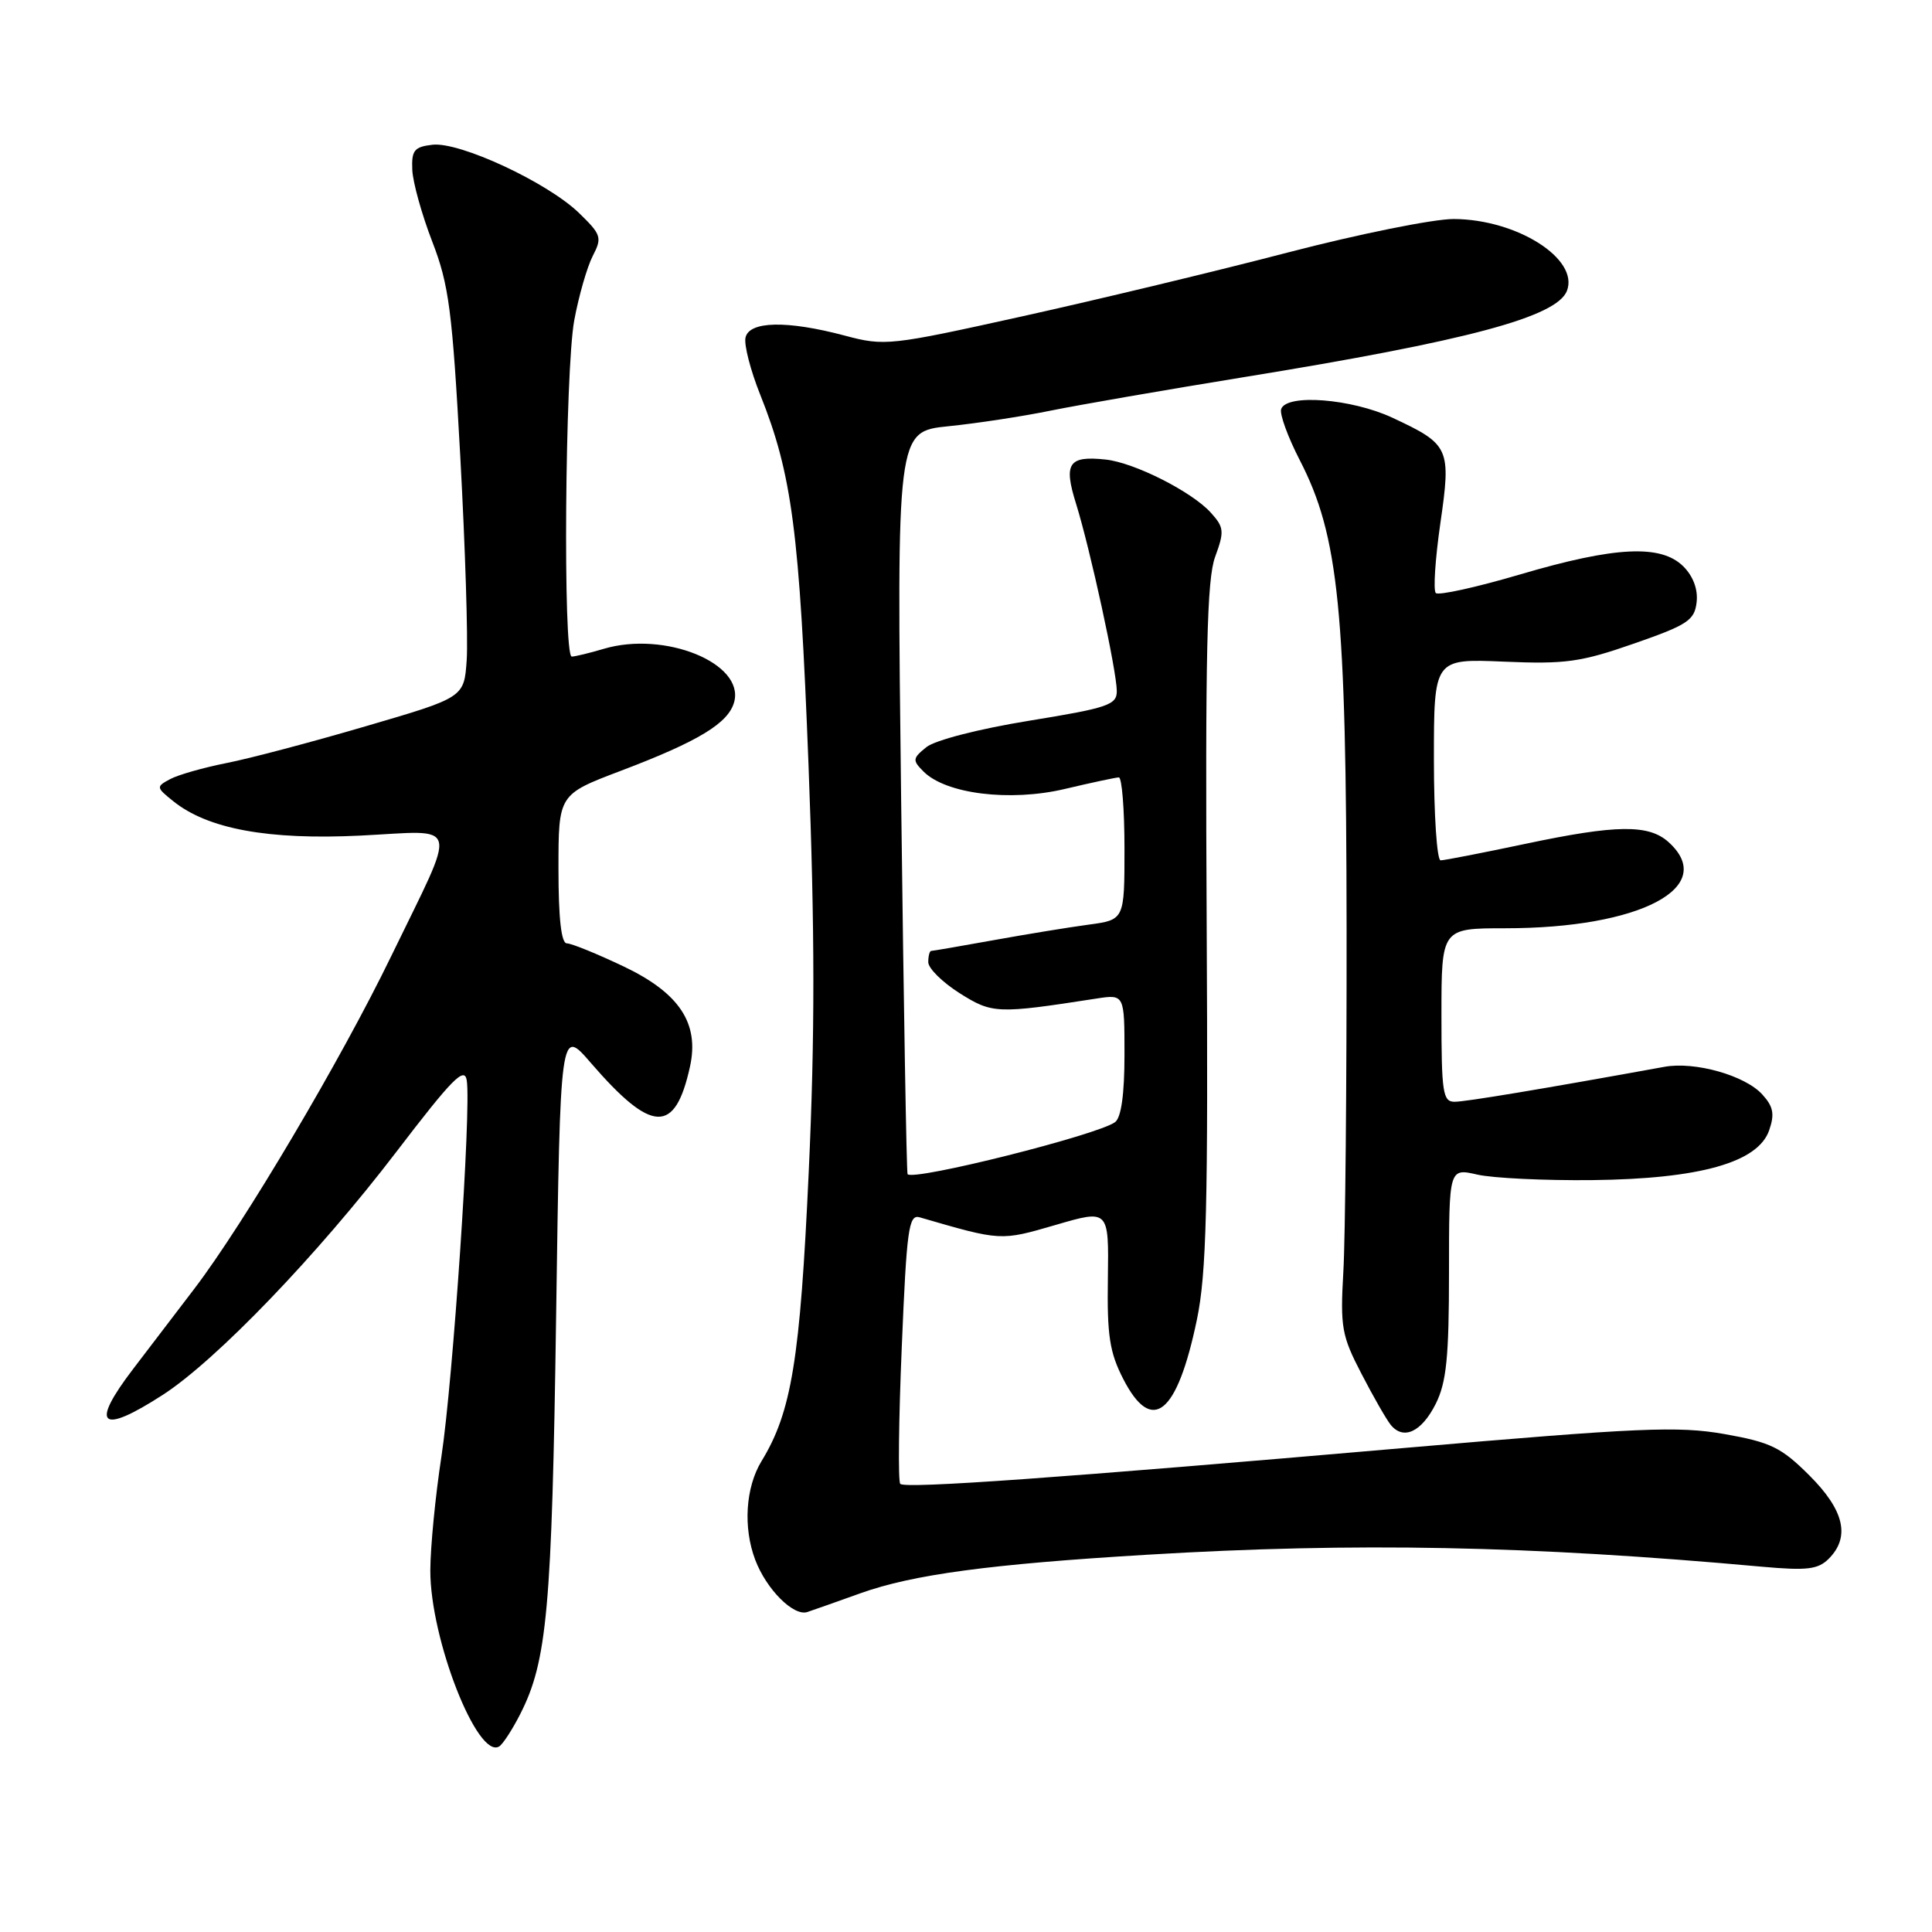<?xml version="1.0" encoding="UTF-8" standalone="no"?>
<!DOCTYPE svg PUBLIC "-//W3C//DTD SVG 1.1//EN" "http://www.w3.org/Graphics/SVG/1.1/DTD/svg11.dtd" >
<svg xmlns="http://www.w3.org/2000/svg" xmlns:xlink="http://www.w3.org/1999/xlink" version="1.1" viewBox="0 0 256 256">
 <g >
 <path fill="currentColor"
d=" M 68.93 227.13 C 72.50 220.13 73.13 213.24 73.69 174.33 C 74.24 136.15 74.24 136.15 78.28 140.83 C 86.39 150.21 89.45 150.33 91.43 141.32 C 92.68 135.61 90.04 131.60 82.70 128.09 C 79.13 126.39 75.72 125.00 75.11 125.00 C 74.37 125.00 74.00 121.68 74.00 115.13 C 74.00 105.27 74.00 105.27 82.25 102.14 C 92.59 98.22 96.55 95.81 97.29 92.99 C 98.63 87.87 88.08 83.58 80.01 85.97 C 78.09 86.54 76.17 87.00 75.76 87.00 C 74.58 87.00 74.87 49.09 76.09 42.45 C 76.69 39.20 77.80 35.36 78.54 33.92 C 79.81 31.47 79.68 31.09 76.70 28.20 C 72.51 24.16 60.91 18.76 57.30 19.18 C 54.89 19.46 54.52 19.92 54.63 22.50 C 54.70 24.15 55.89 28.43 57.27 32.00 C 59.49 37.73 59.93 41.12 60.99 60.50 C 61.65 72.60 62.03 84.73 61.84 87.46 C 61.50 92.42 61.50 92.42 48.50 96.22 C 41.35 98.32 33.03 100.52 30.00 101.11 C 26.98 101.71 23.63 102.66 22.56 103.23 C 20.67 104.24 20.68 104.33 22.93 106.14 C 27.50 109.84 35.52 111.32 47.77 110.72 C 61.15 110.06 60.72 108.38 51.83 126.71 C 45.19 140.41 32.34 162.12 25.74 170.78 C 23.34 173.93 19.72 178.67 17.69 181.33 C 11.87 188.93 13.27 190.19 21.58 184.82 C 28.66 180.24 42.09 166.27 52.50 152.65 C 59.96 142.89 61.56 141.27 61.85 143.18 C 62.45 147.08 60.02 182.94 58.49 193.00 C 57.69 198.22 57.03 205.01 57.02 208.07 C 56.99 217.13 63.27 233.19 66.15 231.41 C 66.63 231.11 67.89 229.18 68.93 227.13 Z  M 114.00 211.12 C 120.96 208.63 131.15 207.26 152.00 206.01 C 179.56 204.35 202.69 204.80 233.50 207.60 C 239.43 208.13 240.90 207.96 242.31 206.55 C 245.20 203.66 244.38 200.12 239.75 195.50 C 236.02 191.78 234.64 191.11 228.50 190.02 C 222.33 188.94 217.29 189.16 186.00 191.87 C 140.37 195.83 119.95 197.29 119.29 196.62 C 118.99 196.33 119.08 188.15 119.49 178.46 C 120.14 162.80 120.41 160.88 121.86 161.30 C 132.70 164.45 132.55 164.44 139.88 162.31 C 146.93 160.25 146.93 160.25 146.80 169.38 C 146.68 176.98 147.03 179.21 148.85 182.75 C 152.65 190.13 155.97 187.45 158.59 174.89 C 159.87 168.75 160.09 159.87 159.89 122.50 C 159.70 86.53 159.92 76.75 161.01 73.79 C 162.25 70.41 162.20 69.88 160.44 67.93 C 157.92 65.14 150.27 61.28 146.48 60.89 C 141.58 60.37 140.90 61.39 142.59 66.77 C 144.46 72.78 147.96 88.85 147.98 91.55 C 148.00 93.40 146.84 93.80 136.37 95.50 C 129.72 96.58 123.89 98.08 122.75 99.00 C 120.91 100.49 120.88 100.74 122.38 102.24 C 125.35 105.21 133.82 106.25 141.06 104.55 C 144.60 103.71 147.84 103.02 148.25 103.01 C 148.66 103.01 149.00 107.25 149.00 112.44 C 149.00 121.88 149.00 121.88 144.25 122.52 C 141.64 122.87 135.96 123.80 131.64 124.58 C 127.32 125.36 123.60 126.00 123.39 126.00 C 123.18 126.00 123.00 126.67 123.00 127.49 C 123.00 128.31 124.87 130.15 127.15 131.60 C 131.49 134.33 132.09 134.36 145.25 132.32 C 149.00 131.74 149.00 131.74 149.00 139.75 C 149.00 144.99 148.57 148.08 147.75 148.69 C 145.48 150.38 121.15 156.49 120.26 155.59 C 120.12 155.46 119.74 133.26 119.41 106.26 C 118.81 57.18 118.81 57.18 125.66 56.48 C 129.42 56.10 135.52 55.17 139.22 54.41 C 142.92 53.66 154.39 51.67 164.72 49.99 C 194.48 45.16 206.29 42.00 207.63 38.53 C 209.25 34.29 200.99 29.06 192.63 29.02 C 189.95 29.01 180.05 31.01 170.63 33.46 C 161.21 35.92 145.37 39.72 135.44 41.92 C 117.91 45.80 117.22 45.88 111.94 44.47 C 104.28 42.43 99.24 42.54 98.78 44.75 C 98.58 45.71 99.45 49.10 100.73 52.29 C 104.95 62.84 105.94 70.43 107.13 101.29 C 107.98 123.38 107.99 137.35 107.16 155.29 C 106.02 180.15 104.89 187.10 100.90 193.62 C 98.79 197.09 98.45 202.41 100.07 206.68 C 101.55 210.60 105.16 214.21 106.98 213.60 C 107.82 213.32 110.97 212.21 114.00 211.12 Z  M 190.25 186.00 C 191.66 183.17 192.00 179.83 192.00 168.64 C 192.00 154.78 192.00 154.78 195.75 155.64 C 197.81 156.11 204.68 156.44 211.00 156.37 C 225.20 156.21 232.94 154.04 234.42 149.78 C 235.17 147.63 234.98 146.63 233.52 145.03 C 231.24 142.50 224.58 140.62 220.54 141.36 C 204.41 144.29 194.20 145.99 192.75 145.99 C 191.18 146.00 191.00 144.79 191.00 134.50 C 191.00 123.00 191.00 123.00 199.45 123.00 C 217.34 123.00 227.69 117.55 221.10 111.59 C 218.47 109.21 214.20 109.26 202.14 111.81 C 196.45 113.01 191.38 114.00 190.89 114.00 C 190.40 114.00 190.00 107.99 190.00 100.64 C 190.00 87.28 190.00 87.28 199.25 87.67 C 207.40 88.02 209.45 87.74 216.50 85.28 C 223.61 82.81 224.53 82.20 224.81 79.81 C 225.01 78.11 224.36 76.36 223.06 75.06 C 220.10 72.10 214.02 72.40 201.44 76.11 C 195.64 77.82 190.60 78.93 190.25 78.58 C 189.90 78.23 190.17 74.09 190.85 69.37 C 192.30 59.35 192.08 58.89 184.50 55.35 C 179.07 52.82 170.45 52.15 169.76 54.21 C 169.54 54.87 170.65 57.91 172.22 60.96 C 177.41 71.02 178.39 80.83 178.43 123.00 C 178.45 143.62 178.26 164.11 178.00 168.51 C 177.58 175.85 177.78 176.99 180.39 182.01 C 181.95 185.03 183.70 188.08 184.27 188.79 C 185.96 190.88 188.37 189.75 190.25 186.00 Z "/>
</g>
</svg>